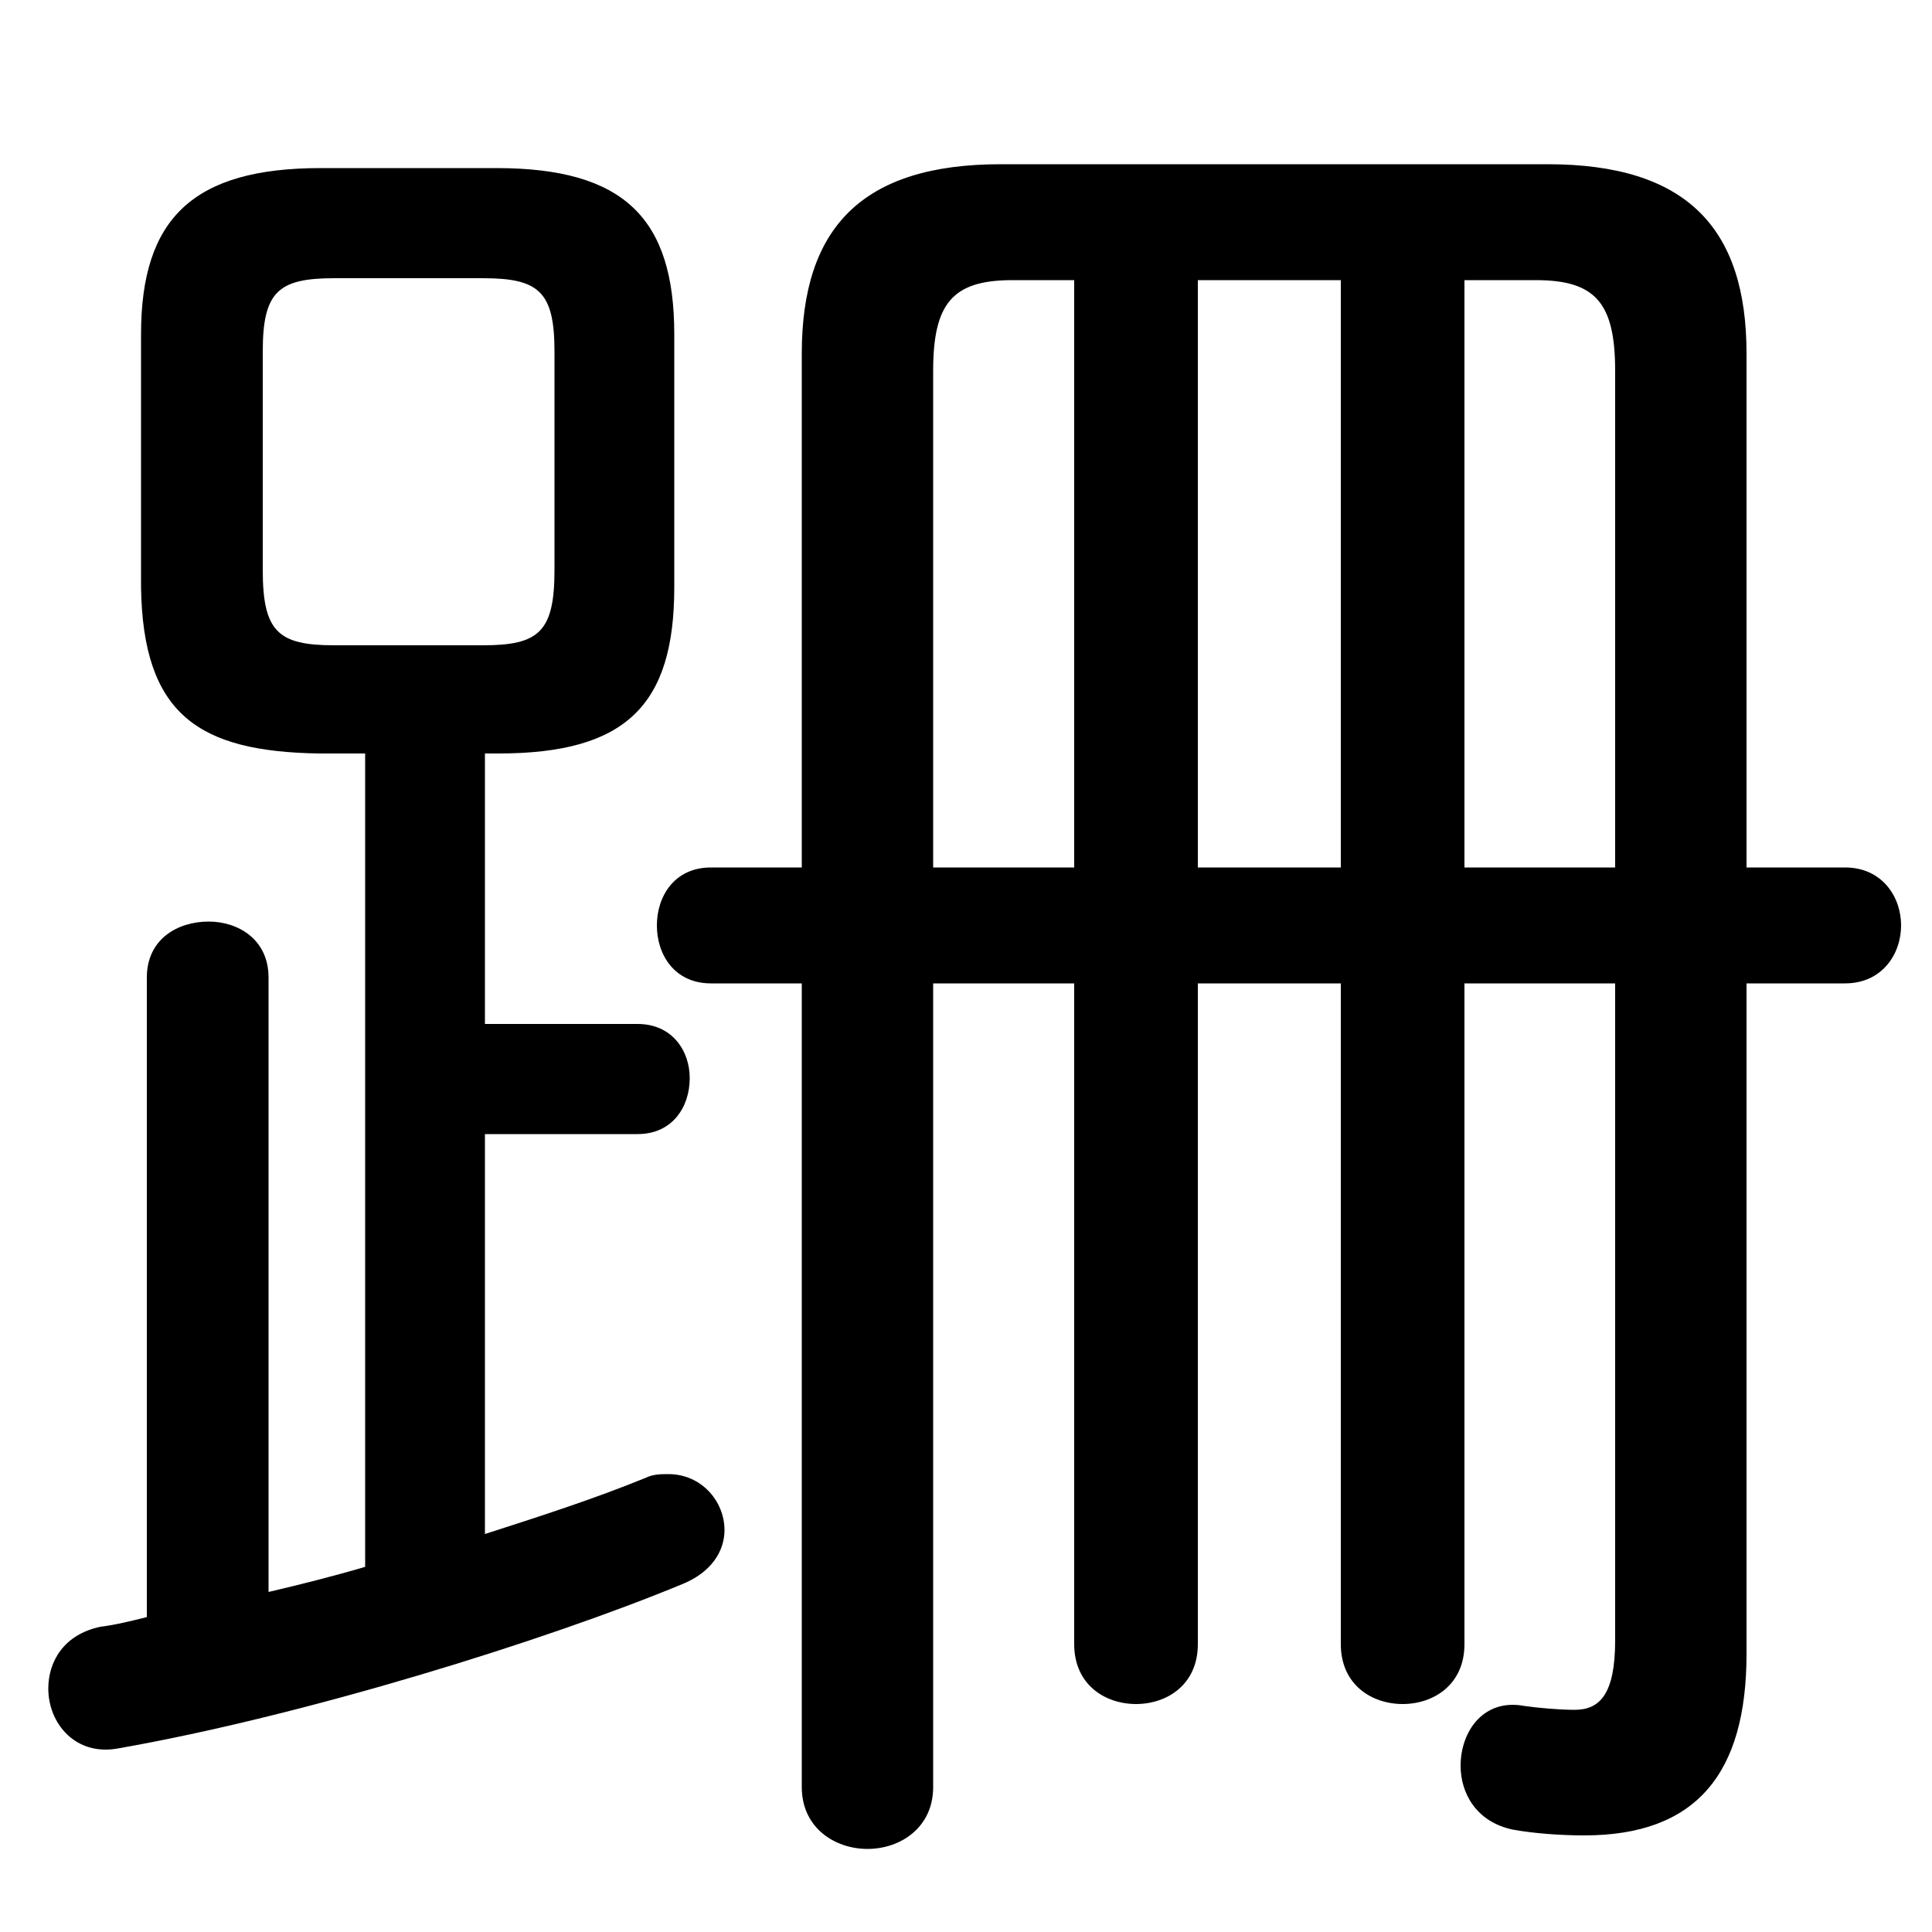 <svg xmlns="http://www.w3.org/2000/svg" viewBox="0 -44.0 50.0 50.0">
    <rect x="0" y="-44.0" width="50.0" height="50.0" fill="#808080" stroke="none"/>
    <g transform="scale(1, -1)">
        <!-- ボディの枠 -->
        <rect x="0" y="-6.0" width="50.0" height="50.0"
            stroke="white" fill="white"/>
        <!-- グリフ座標系の原点 -->
        <circle cx="0" cy="0" r="5" fill="white"/>
        <!-- グリフのアウトライン -->
        <g style="fill:black;stroke:#000000;stroke-width:0;stroke-linecap:round;stroke-linejoin:round;">
        <path d="M 24.15 18.55 L 27.8 18.55 L 27.8 1.45 C 27.8 0.4 28.6 -0.1 29.4 -0.1 C 30.2 -0.1 31.0 0.4 31.0 1.45 L 31.0 18.55 L 34.7 18.55 L 34.7 1.45 C 34.7 0.4 35.5 -0.1 36.3 -0.1 C 37.1 -0.1 37.9 0.4 37.9 1.45 L 37.9 18.55 L 41.8 18.55 L 41.8 1.55 C 41.8 0.15 41.4 -0.25 40.75 -0.25 C 40.35 -0.25 39.8 -0.2 39.45 -0.15 C 38.4 0.05 37.8 -0.8 37.8 -1.7 C 37.8 -2.4 38.2 -3.15 39.15 -3.35 C 39.7 -3.45 40.4 -3.5 41.0 -3.5 C 43.9 -3.5 45.2 -1.9 45.2 1.2 L 45.2 18.55 L 47.75 18.55 C 48.7 18.55 49.2 19.3 49.2 20.05 C 49.2 20.8 48.7 21.55 47.75 21.55 L 45.2 21.55 L 45.2 34.85 C 45.2 38.1 43.65 39.75 40.05 39.75 L 25.9 39.75 C 22.3 39.75 20.75 38.1 20.75 34.85 L 20.75 21.55 L 18.4 21.55 C 17.45 21.55 17.0 20.8 17.0 20.05 C 17.0 19.3 17.45 18.55 18.4 18.55 L 20.75 18.55 L 20.75 -2.25 C 20.75 -3.3 21.6 -3.85 22.45 -3.85 C 23.3 -3.85 24.15 -3.3 24.15 -2.25 Z M 24.15 21.55 L 24.15 34.4 C 24.15 36.15 24.65 36.75 26.2 36.75 L 27.8 36.75 L 27.8 21.55 Z M 41.8 21.55 L 37.9 21.55 L 37.9 36.75 L 39.75 36.75 C 41.3 36.75 41.8 36.15 41.8 34.4 Z M 34.7 21.55 L 31.0 21.55 L 31.0 36.75 L 34.7 36.75 Z M 9.45 24.5 L 9.45 3.45 C 8.6 3.2 7.8 3.0 6.95 2.8 L 6.95 18.7 C 6.95 19.7 6.15 20.15 5.4 20.15 C 4.6 20.15 3.8 19.7 3.8 18.7 L 3.8 2.15 C 3.4 2.05 3.0 1.95 2.6 1.9 C 1.65 1.7 1.25 1.0 1.25 0.3 C 1.25 -0.6 1.95 -1.45 3.05 -1.25 C 7.9 -0.4 14.15 1.55 17.65 3.0 C 18.4 3.3 18.75 3.85 18.75 4.4 C 18.75 5.15 18.15 5.85 17.3 5.85 C 17.1 5.85 16.9 5.85 16.7 5.75 C 15.35 5.2 13.95 4.75 12.55 4.3 L 12.55 14.65 L 16.5 14.65 C 17.4 14.65 17.85 15.35 17.85 16.1 C 17.85 16.8 17.4 17.5 16.5 17.5 L 12.55 17.5 L 12.55 24.5 L 12.9 24.5 C 16.2 24.5 17.45 25.75 17.45 28.8 L 17.45 35.35 C 17.45 38.35 16.15 39.65 12.85 39.65 L 8.3 39.65 C 5.0 39.65 3.65 38.35 3.65 35.35 L 3.65 28.8 C 3.7 25.5 5.15 24.55 8.25 24.5 Z M 8.65 27.3 C 7.2 27.3 6.8 27.65 6.8 29.25 L 6.8 34.9 C 6.8 36.45 7.2 36.8 8.65 36.8 L 12.5 36.8 C 13.95 36.8 14.35 36.45 14.35 34.9 L 14.35 29.25 C 14.35 27.65 13.95 27.3 12.5 27.3 Z"/>
    </g>
    </g>
</svg>
